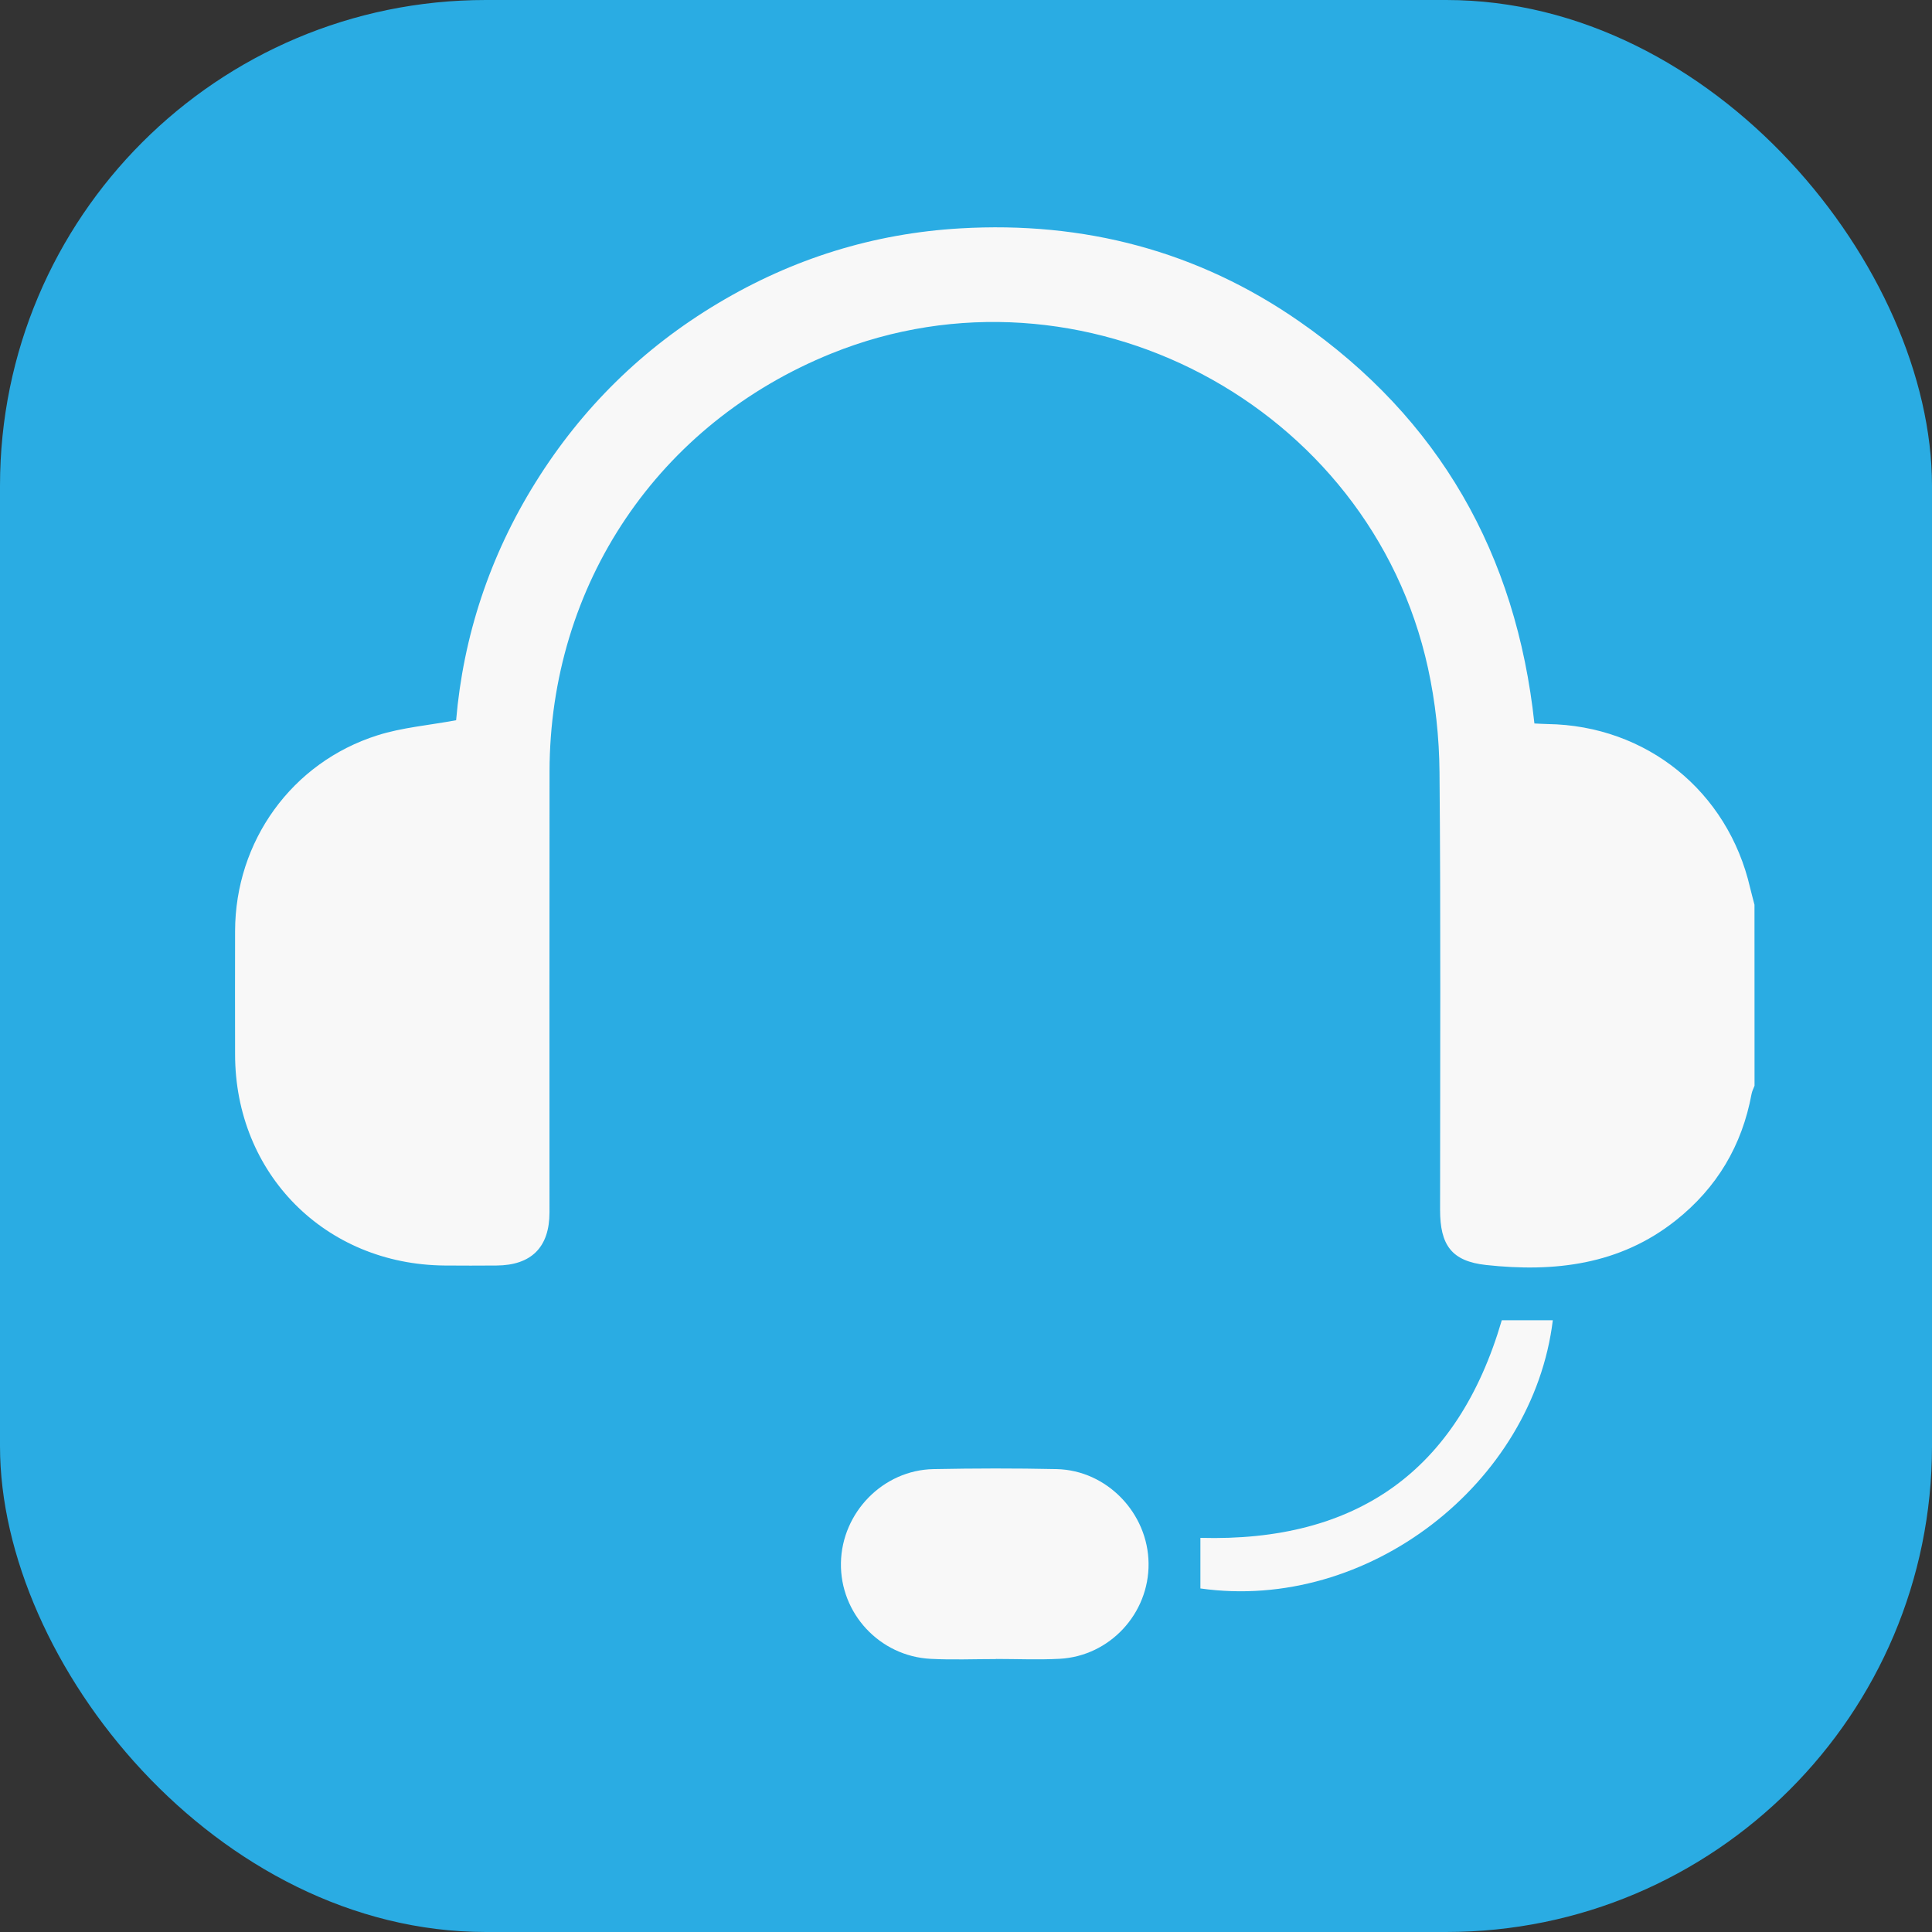 <svg width="34" height="34" viewBox="0 0 34 34" fill="none" xmlns="http://www.w3.org/2000/svg">
<rect x="0" y="0" width="34" height="34" fill="#333333" stroke="none"/>
<rect width="34" height="34" rx="8.549" fill="#2AACE3"/>
<mask id="mask0_12052_24366" style="mask-type:alpha" maskUnits="userSpaceOnUse" x="2" y="2" width="30" height="30">
<rect x="2.07" y="2.07" width="29.861" height="29.861" fill="#D9D9D9"/>
</mask>
<g mask="url(#mask0_12052_24366)">
<path d="M-174.99 6.865C-174.62 5.435 -174.22 4.015 -173.89 2.575C-168.27 -21.765 -147.73 -38.355 -122.77 -38.715C-121.78 -38.725 -120.8 -38.795 -119.48 -38.855C-114.91 -81.535 -95.52 -115.715 -60.21 -140.245C-34.58 -158.065 -5.81 -165.555 25.33 -163.735C47.23 -162.455 67.61 -156.085 86.43 -144.845C105.4 -133.515 120.75 -118.425 132.44 -99.695C144.03 -81.115 150.68 -60.825 152.49 -39.665C159.46 -38.375 166.11 -37.835 172.31 -35.875C193.96 -29.025 208.19 -9.125 208.24 13.525C208.26 23.875 208.25 34.235 208.24 44.585C208.22 74.715 185.52 97.595 155.39 97.865C151.02 97.905 146.66 97.895 142.29 97.865C133.5 97.795 128.94 93.235 128.94 84.465C128.94 47.425 128.97 10.375 128.93 -26.665C128.88 -73.915 101.46 -114.545 57.8 -132.185C-5.23 -157.655 -78.09 -119.345 -92.64 -52.845C-94.51 -44.275 -95.47 -35.345 -95.55 -26.565C-95.87 10.225 -95.68 47.025 -95.69 83.815C-95.69 92.685 -98.56 96.785 -107.31 97.735C-124.45 99.595 -140.96 97.735 -155.11 86.515C-165.5 78.285 -171.85 67.605 -174.25 54.555C-174.38 53.855 -174.74 53.195 -175 52.515C-174.99 37.305 -174.99 22.085 -174.99 6.865Z" fill="#F8F8F8"/>
</g>
<path d="M30.876 15.922C30.85 15.822 30.823 15.723 30.799 15.623C30.407 13.924 28.974 12.767 27.233 12.742C27.164 12.741 27.095 12.736 27.003 12.732C26.684 9.754 25.331 7.369 22.868 5.658C21.079 4.414 19.072 3.892 16.899 4.019C15.371 4.108 13.949 4.552 12.636 5.337C11.312 6.127 10.241 7.18 9.426 8.487C8.617 9.783 8.153 11.199 8.027 12.675C7.54 12.765 7.076 12.803 6.644 12.94C5.133 13.418 4.14 14.806 4.137 16.387C4.135 17.109 4.136 17.832 4.137 18.554C4.138 20.656 5.722 22.253 7.824 22.271C8.129 22.274 8.434 22.273 8.738 22.271C9.352 22.267 9.67 21.948 9.67 21.336C9.67 18.752 9.668 16.167 9.671 13.582C9.674 10.286 11.587 7.451 14.634 6.22C19.032 4.443 24.115 7.116 25.13 11.756C25.261 12.354 25.328 12.977 25.333 13.589C25.356 16.156 25.343 18.724 25.343 21.291C25.343 21.91 25.544 22.196 26.154 22.262C27.35 22.392 28.502 22.262 29.489 21.479C30.214 20.905 30.657 20.16 30.825 19.25C30.834 19.201 30.859 19.155 30.877 19.107C30.876 18.046 30.876 16.984 30.876 15.922Z" fill="#F8F8F8"/>
<path d="M17.526 29.195C17.901 29.195 18.276 29.212 18.649 29.192C19.532 29.144 20.222 28.395 20.213 27.514C20.204 26.629 19.479 25.873 18.595 25.854C17.873 25.838 17.15 25.84 16.428 25.854C15.542 25.87 14.815 26.616 14.799 27.504C14.783 28.393 15.48 29.147 16.378 29.193C16.76 29.213 17.143 29.197 17.526 29.197C17.526 29.197 17.526 29.197 17.526 29.196V29.195Z" fill="#F8F8F8"/>
<path d="M27.328 23.234H26.429C25.652 25.892 23.869 27.139 21.125 27.064V27.954C24.077 28.373 26.977 26.102 27.327 23.234H27.328Z" fill="#F8F8F8"/>
</svg>
